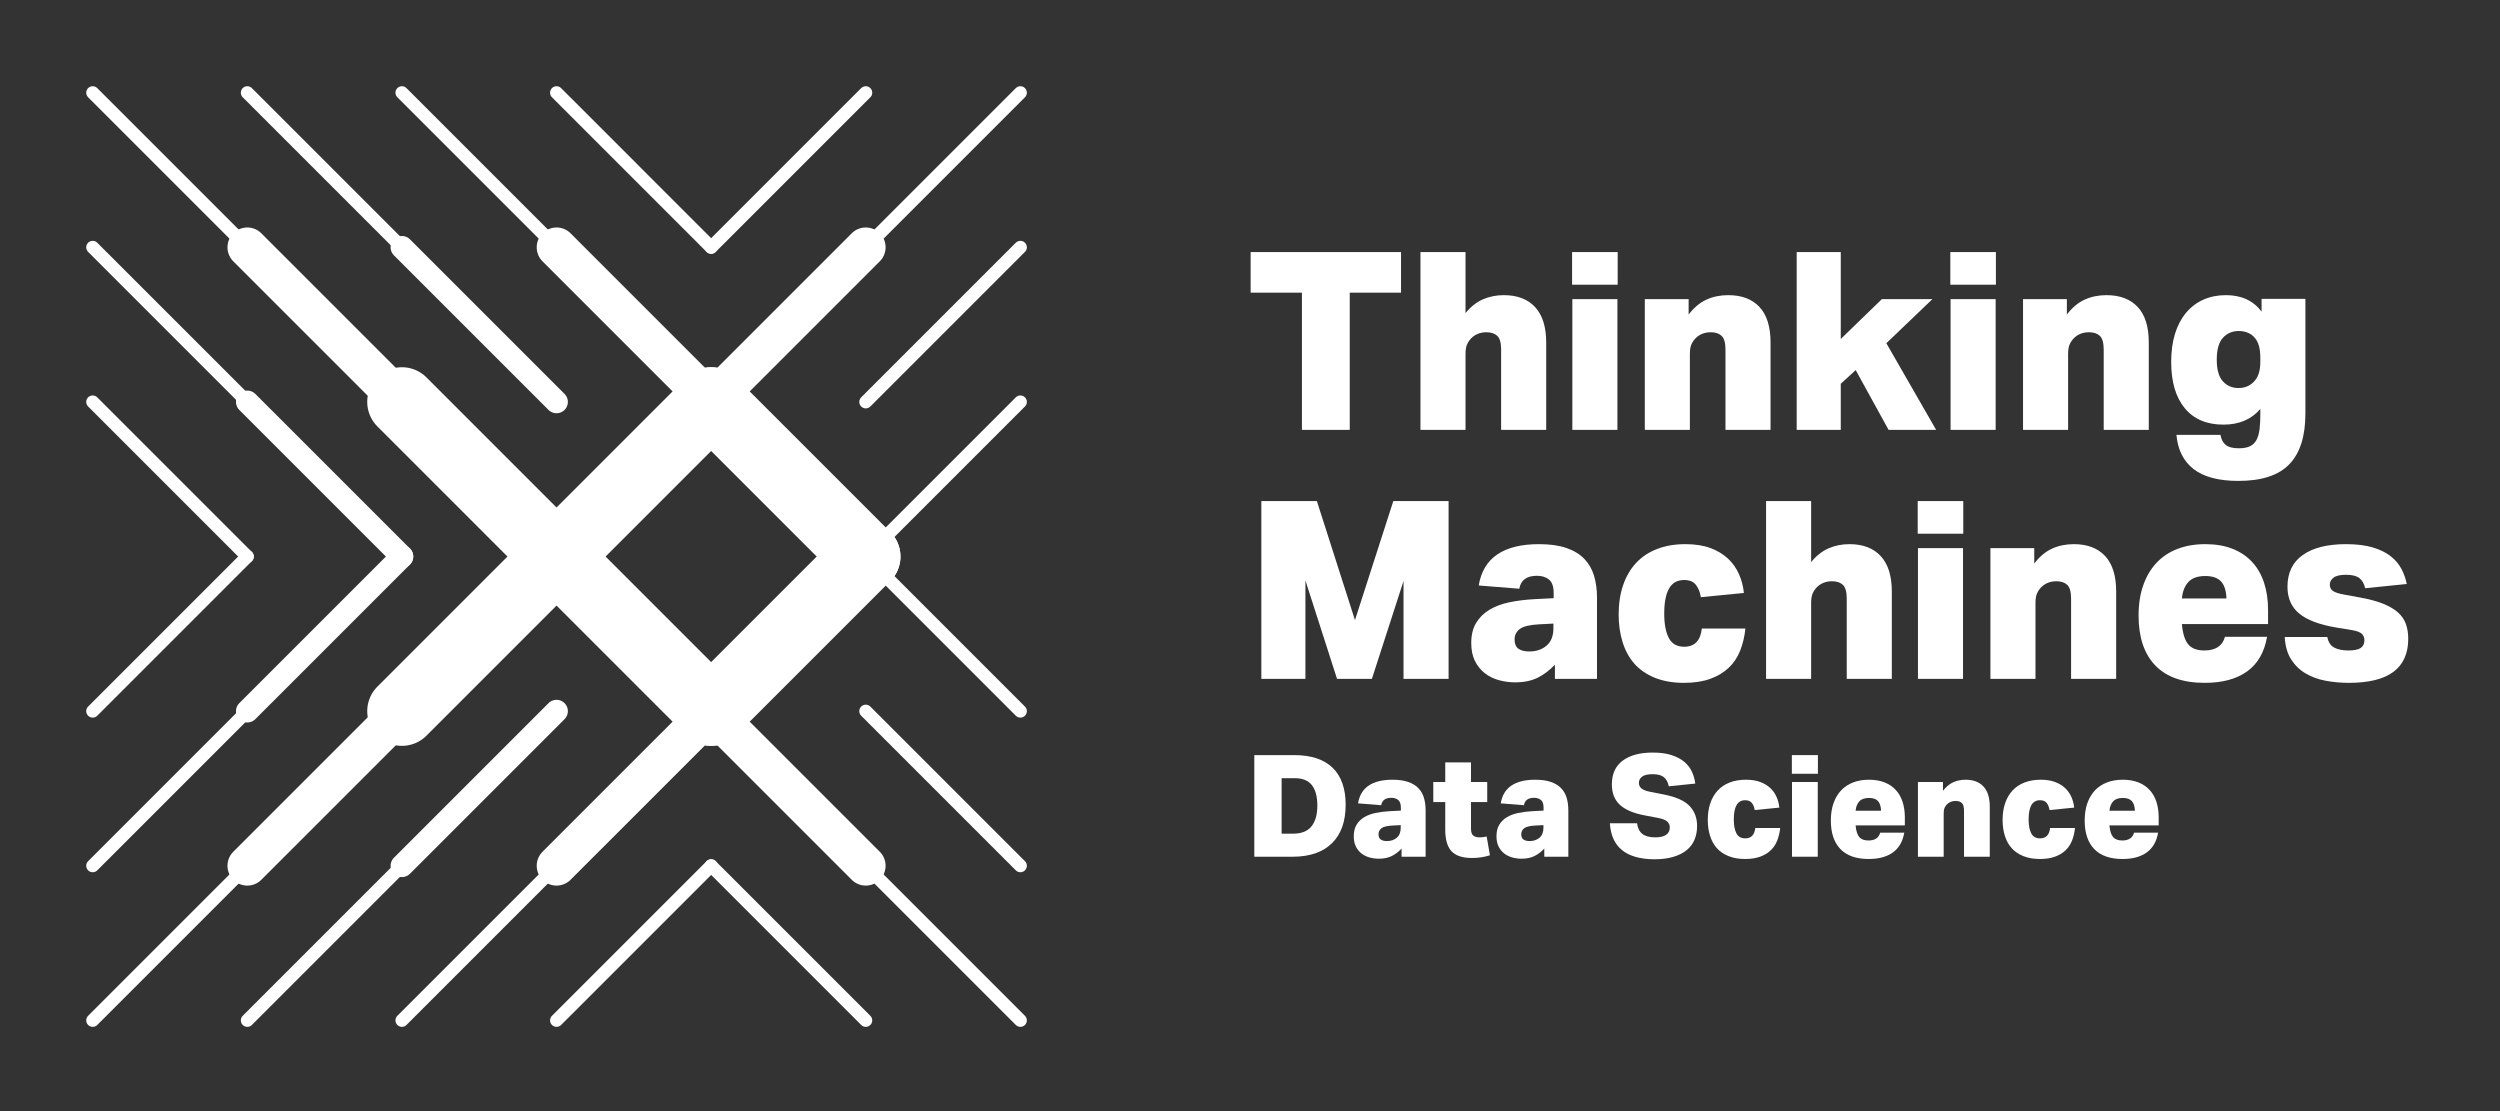 <?xml version="1.0" encoding="UTF-8" standalone="no"?>
<!DOCTYPE svg PUBLIC "-//W3C//DTD SVG 1.1//EN" "http://www.w3.org/Graphics/SVG/1.1/DTD/svg11.dtd">
<svg width="100%" height="100%" viewBox="0 0 270 120" version="1.1" xmlns="http://www.w3.org/2000/svg" xmlns:xlink="http://www.w3.org/1999/xlink" xml:space="preserve" style="fill-rule:evenodd;clip-rule:evenodd;stroke-linecap:round;">
    <rect x="0" y="0" width="270" height="120" fill="#333333" stroke="none"/>
    <g id="Horizontal" transform="matrix(1,0,0,1,-15,-15)">
        <rect x="0" y="0" width="300" height="150" style="fill:none;"/>
    </g>
    <g transform="matrix(1,0,0,1,-15,-15)">
        <g transform="matrix(2.241,0,0,2.241,-265.834,1.187)">
            <path d="M188.06,20.268L185.588,20.268L185.588,18.312L192.836,18.312L192.836,20.268L190.364,20.268L190.364,26.88L188.06,26.88L188.06,20.268Z" style="fill:white;fill-rule:nonzero;"/>
            <path d="M195.944,18.312L195.944,21.252C196.192,20.948 196.47,20.728 196.778,20.592C197.086,20.456 197.424,20.388 197.792,20.388C198.44,20.388 198.942,20.58 199.298,20.964C199.654,21.348 199.832,21.916 199.832,22.668L199.832,26.88L197.66,26.88L197.66,23.016C197.66,22.688 197.598,22.466 197.474,22.35C197.35,22.234 197.176,22.176 196.952,22.176C196.664,22.176 196.424,22.268 196.232,22.452C196.144,22.54 196.074,22.64 196.022,22.752C195.97,22.864 195.944,23.024 195.944,23.232L195.944,26.88L193.772,26.88L193.772,18.312L195.944,18.312Z" style="fill:white;fill-rule:nonzero;"/>
            <path d="M203.276,18.312L203.276,19.884L201.08,19.884L201.08,18.312L203.276,18.312ZM203.264,20.58L203.264,26.88L201.092,26.88L201.092,20.58L203.264,20.58Z" style="fill:white;fill-rule:nonzero;"/>
            <path d="M206.696,20.58L206.696,21.324C206.952,20.988 207.238,20.748 207.554,20.604C207.87,20.46 208.22,20.388 208.604,20.388C209.252,20.388 209.754,20.578 210.11,20.958C210.466,21.338 210.644,21.908 210.644,22.668L210.644,26.88L208.472,26.88L208.472,23.016C208.472,22.688 208.41,22.466 208.286,22.35C208.162,22.234 207.988,22.176 207.764,22.176C207.476,22.176 207.236,22.268 207.044,22.452C206.956,22.54 206.886,22.64 206.834,22.752C206.782,22.864 206.756,23.024 206.756,23.232L206.756,26.88L204.584,26.88L204.584,20.58L206.696,20.58Z" style="fill:white;fill-rule:nonzero;"/>
            <path d="M214.748,24L214.028,24.66L214.028,26.88L211.904,26.88L211.904,18.312L214.028,18.312L214.028,22.5L216.008,20.58L218.444,20.58L216.224,22.704L218.624,26.88L216.332,26.88L214.748,24Z" style="fill:white;fill-rule:nonzero;"/>
            <path d="M221.504,18.312L221.504,19.884L219.308,19.884L219.308,18.312L221.504,18.312ZM221.492,20.58L221.492,26.88L219.32,26.88L219.32,20.58L221.492,20.58Z" style="fill:white;fill-rule:nonzero;"/>
            <path d="M224.924,20.58L224.924,21.324C225.18,20.988 225.466,20.748 225.782,20.604C226.098,20.46 226.448,20.388 226.832,20.388C227.48,20.388 227.982,20.578 228.338,20.958C228.694,21.338 228.872,21.908 228.872,22.668L228.872,26.88L226.7,26.88L226.7,23.016C226.7,22.688 226.638,22.466 226.514,22.35C226.39,22.234 226.216,22.176 225.992,22.176C225.704,22.176 225.464,22.268 225.272,22.452C225.184,22.54 225.114,22.64 225.062,22.752C225.01,22.864 224.984,23.024 224.984,23.232L224.984,26.88L222.812,26.88L222.812,20.58L224.924,20.58Z" style="fill:white;fill-rule:nonzero;"/>
            <path d="M234.248,25.872C233.816,26.376 233.224,26.628 232.472,26.628C231.664,26.628 231.042,26.364 230.606,25.836C230.17,25.308 229.952,24.564 229.952,23.604C229.952,23.092 230.014,22.638 230.138,22.242C230.262,21.846 230.44,21.51 230.672,21.234C230.904,20.958 231.182,20.748 231.506,20.604C231.83,20.46 232.192,20.388 232.592,20.388C233.336,20.388 233.908,20.652 234.308,21.18L234.308,20.568L236.42,20.568L236.42,26.1C236.42,27.188 236.162,28 235.646,28.536C235.13,29.072 234.312,29.34 233.192,29.34C232.24,29.34 231.52,29.15 231.032,28.77C230.544,28.39 230.268,27.84 230.204,27.12L232.328,27.12C232.36,27.328 232.442,27.488 232.574,27.6C232.706,27.712 232.92,27.768 233.216,27.768C233.44,27.768 233.62,27.734 233.756,27.666C233.892,27.598 233.996,27.494 234.068,27.354C234.14,27.214 234.188,27.042 234.212,26.838C234.236,26.634 234.248,26.4 234.248,26.136L234.248,25.872ZM234.248,23.436C234.248,23.188 234.226,22.988 234.182,22.836C234.138,22.684 234.076,22.56 233.996,22.464C233.9,22.344 233.784,22.256 233.648,22.2C233.512,22.144 233.364,22.116 233.204,22.116C232.9,22.116 232.648,22.224 232.448,22.44C232.248,22.656 232.148,23.008 232.148,23.496C232.148,23.976 232.246,24.324 232.442,24.54C232.638,24.756 232.888,24.864 233.192,24.864C233.528,24.864 233.796,24.74 233.996,24.492C234.164,24.292 234.248,23.992 234.248,23.592L234.248,23.436Z" style="fill:white;fill-rule:nonzero;"/>
            <path d="M192.956,38.88L192.956,34.164L191.432,38.88L189.752,38.88L188.228,34.14L188.228,38.88L186.104,38.88L186.104,30.312L188.78,30.312L190.616,36.048L192.464,30.312L195.128,30.312L195.128,38.88L192.956,38.88Z" style="fill:white;fill-rule:nonzero;"/>
            <path d="M200.18,36.216L199.484,36.252C199.028,36.276 198.718,36.352 198.554,36.48C198.39,36.608 198.308,36.776 198.308,36.984C198.308,37.192 198.37,37.34 198.494,37.428C198.618,37.516 198.792,37.56 199.016,37.56C199.352,37.56 199.63,37.466 199.85,37.278C200.07,37.09 200.18,36.808 200.18,36.432L200.18,36.216ZM200.252,38.88L200.252,38.196C199.996,38.468 199.718,38.678 199.418,38.826C199.118,38.974 198.76,39.048 198.344,39.048C198.064,39.048 197.796,39.012 197.54,38.94C197.284,38.868 197.058,38.754 196.862,38.598C196.666,38.442 196.51,38.246 196.394,38.01C196.278,37.774 196.22,37.488 196.22,37.152C196.22,36.768 196.298,36.446 196.454,36.186C196.61,35.926 196.824,35.714 197.096,35.55C197.368,35.386 197.688,35.266 198.056,35.19C198.424,35.114 198.82,35.064 199.244,35.04L200.192,34.992L200.192,34.74C200.192,34.428 200.116,34.212 199.964,34.092C199.812,33.972 199.62,33.912 199.388,33.912C198.892,33.912 198.608,34.12 198.536,34.536L196.58,34.38C196.692,33.708 196.992,33.208 197.48,32.88C197.968,32.552 198.636,32.388 199.484,32.388C200.012,32.388 200.454,32.45 200.81,32.574C201.166,32.698 201.452,32.872 201.668,33.096C201.884,33.32 202.04,33.59 202.136,33.906C202.232,34.222 202.28,34.576 202.28,34.968L202.28,38.88L200.252,38.88Z" style="fill:white;fill-rule:nonzero;"/>
            <path d="M209.432,36.456C209.392,36.84 209.308,37.194 209.18,37.518C209.052,37.842 208.868,38.118 208.628,38.346C208.388,38.574 208.09,38.752 207.734,38.88C207.378,39.008 206.96,39.072 206.48,39.072C205.936,39.072 205.464,38.99 205.064,38.826C204.664,38.662 204.338,38.438 204.086,38.154C203.834,37.87 203.644,37.524 203.516,37.116C203.388,36.708 203.324,36.264 203.324,35.784C203.324,35.256 203.396,34.782 203.54,34.362C203.684,33.942 203.892,33.586 204.164,33.294C204.436,33.002 204.772,32.778 205.172,32.622C205.572,32.466 206.028,32.388 206.54,32.388C207.004,32.388 207.404,32.45 207.74,32.574C208.076,32.698 208.358,32.866 208.586,33.078C208.814,33.29 208.992,33.54 209.12,33.828C209.248,34.116 209.328,34.42 209.36,34.74L207.284,34.944C207.252,34.72 207.176,34.526 207.056,34.362C206.936,34.198 206.744,34.116 206.48,34.116C206.152,34.116 205.91,34.252 205.754,34.524C205.598,34.796 205.52,35.2 205.52,35.736C205.52,36.24 205.594,36.632 205.742,36.912C205.89,37.192 206.136,37.332 206.48,37.332C206.984,37.332 207.268,37.04 207.332,36.456L209.432,36.456Z" style="fill:white;fill-rule:nonzero;"/>
            <path d="M212.6,30.312L212.6,33.252C212.848,32.948 213.126,32.728 213.434,32.592C213.742,32.456 214.08,32.388 214.448,32.388C215.096,32.388 215.598,32.58 215.954,32.964C216.31,33.348 216.488,33.916 216.488,34.668L216.488,38.88L214.316,38.88L214.316,35.016C214.316,34.688 214.254,34.466 214.13,34.35C214.006,34.234 213.832,34.176 213.608,34.176C213.32,34.176 213.08,34.268 212.888,34.452C212.8,34.54 212.73,34.64 212.678,34.752C212.626,34.864 212.6,35.024 212.6,35.232L212.6,38.88L210.428,38.88L210.428,30.312L212.6,30.312Z" style="fill:white;fill-rule:nonzero;"/>
            <path d="M219.932,30.312L219.932,31.884L217.736,31.884L217.736,30.312L219.932,30.312ZM219.92,32.58L219.92,38.88L217.748,38.88L217.748,32.58L219.92,32.58Z" style="fill:white;fill-rule:nonzero;"/>
            <path d="M223.352,32.58L223.352,33.324C223.608,32.988 223.894,32.748 224.21,32.604C224.526,32.46 224.876,32.388 225.26,32.388C225.908,32.388 226.41,32.578 226.766,32.958C227.122,33.338 227.3,33.908 227.3,34.668L227.3,38.88L225.128,38.88L225.128,35.016C225.128,34.688 225.066,34.466 224.942,34.35C224.818,34.234 224.644,34.176 224.42,34.176C224.132,34.176 223.892,34.268 223.7,34.452C223.612,34.54 223.542,34.64 223.49,34.752C223.438,34.864 223.412,35.024 223.412,35.232L223.412,38.88L221.24,38.88L221.24,32.58L223.352,32.58Z" style="fill:white;fill-rule:nonzero;"/>
            <path d="M234.62,36.24L230.468,36.24C230.508,36.696 230.61,37.022 230.774,37.218C230.938,37.414 231.196,37.512 231.548,37.512C232.092,37.512 232.424,37.292 232.544,36.852L234.572,36.852C234.444,37.596 234.124,38.152 233.612,38.52C233.1,38.888 232.42,39.072 231.572,39.072C230.516,39.072 229.72,38.792 229.184,38.232C228.648,37.672 228.38,36.872 228.38,35.832C228.38,35.28 228.456,34.79 228.608,34.362C228.76,33.934 228.974,33.574 229.25,33.282C229.526,32.99 229.862,32.768 230.258,32.616C230.654,32.464 231.1,32.388 231.596,32.388C232.092,32.388 232.528,32.462 232.904,32.61C233.28,32.758 233.596,32.97 233.852,33.246C234.108,33.522 234.3,33.856 234.428,34.248C234.556,34.64 234.62,35.076 234.62,35.556L234.62,36.24ZM231.596,33.924C231.228,33.924 230.956,34.02 230.78,34.212C230.604,34.404 230.5,34.668 230.468,35.004L232.616,35.004C232.6,34.62 232.51,34.344 232.346,34.176C232.182,34.008 231.932,33.924 231.596,33.924Z" style="fill:white;fill-rule:nonzero;"/>
            <path d="M237.476,36.864C237.524,37.112 237.636,37.282 237.812,37.374C237.988,37.466 238.212,37.512 238.484,37.512C238.764,37.512 238.964,37.472 239.084,37.392C239.204,37.312 239.264,37.188 239.264,37.02C239.264,36.892 239.222,36.788 239.138,36.708C239.054,36.628 238.892,36.568 238.652,36.528L237.92,36.408C237.104,36.272 236.506,36.048 236.126,35.736C235.746,35.424 235.556,34.992 235.556,34.44C235.556,33.768 235.802,33.258 236.294,32.91C236.786,32.562 237.48,32.388 238.376,32.388C238.88,32.388 239.308,32.44 239.66,32.544C240.012,32.648 240.302,32.79 240.53,32.97C240.758,33.15 240.932,33.356 241.052,33.588C241.172,33.82 241.256,34.06 241.304,34.308L239.3,34.512C239.252,34.296 239.16,34.134 239.024,34.026C238.888,33.918 238.672,33.864 238.376,33.864C238.096,33.864 237.896,33.91 237.776,34.002C237.656,34.094 237.596,34.208 237.596,34.344C237.596,34.472 237.646,34.572 237.746,34.644C237.846,34.716 238.036,34.776 238.316,34.824L239.036,34.956C239.484,35.036 239.858,35.136 240.158,35.256C240.458,35.376 240.698,35.516 240.878,35.676C241.058,35.836 241.186,36.022 241.262,36.234C241.338,36.446 241.376,36.684 241.376,36.948C241.376,37.652 241.14,38.182 240.668,38.538C240.196,38.894 239.476,39.072 238.508,39.072C238.124,39.072 237.752,39.038 237.392,38.97C237.032,38.902 236.71,38.784 236.426,38.616C236.142,38.448 235.91,38.222 235.73,37.938C235.55,37.654 235.448,37.296 235.424,36.864L237.476,36.864Z" style="fill:white;fill-rule:nonzero;"/>
            <path d="M187.081,46.34L187.637,46.34C188.039,46.34 188.334,46.223 188.521,45.987C188.709,45.752 188.803,45.419 188.803,44.989C188.803,44.56 188.716,44.232 188.542,44.005C188.368,43.779 188.089,43.666 187.705,43.666L187.081,43.666L187.081,46.34ZM185.765,47.451L185.765,42.555L187.692,42.555C188.505,42.555 189.121,42.759 189.54,43.165C189.958,43.572 190.167,44.167 190.167,44.948C190.167,45.753 189.947,46.371 189.505,46.803C189.064,47.235 188.435,47.451 187.616,47.451L185.765,47.451Z" style="fill:white;fill-rule:nonzero;"/>
            <path d="M192.821,45.929L192.423,45.949C192.163,45.963 191.985,46.007 191.892,46.08C191.798,46.153 191.751,46.249 191.751,46.368C191.751,46.487 191.787,46.571 191.857,46.621C191.928,46.672 192.028,46.697 192.156,46.697C192.348,46.697 192.507,46.643 192.632,46.536C192.758,46.428 192.821,46.267 192.821,46.052L192.821,45.929ZM192.862,47.451L192.862,47.06C192.716,47.216 192.557,47.336 192.385,47.42C192.214,47.505 192.009,47.547 191.772,47.547C191.612,47.547 191.459,47.527 191.312,47.485C191.166,47.444 191.037,47.379 190.925,47.29C190.813,47.201 190.724,47.089 190.657,46.954C190.591,46.819 190.558,46.656 190.558,46.464C190.558,46.244 190.603,46.06 190.692,45.912C190.781,45.763 190.903,45.642 191.059,45.548C191.214,45.455 191.397,45.386 191.607,45.343C191.817,45.299 192.044,45.271 192.286,45.257L192.828,45.229L192.828,45.085C192.828,44.907 192.784,44.784 192.697,44.715C192.611,44.647 192.501,44.612 192.368,44.612C192.085,44.612 191.923,44.731 191.881,44.969L190.764,44.88C190.828,44.496 190.999,44.21 191.278,44.023C191.557,43.835 191.939,43.741 192.423,43.741C192.725,43.741 192.977,43.777 193.181,43.848C193.384,43.919 193.548,44.018 193.671,44.146C193.795,44.274 193.884,44.428 193.939,44.609C193.993,44.789 194.021,44.992 194.021,45.216L194.021,47.451L192.862,47.451Z" style="fill:white;fill-rule:nonzero;"/>
            <path d="M194.967,44.818L194.391,44.818L194.391,43.851L194.967,43.851L194.967,42.905L196.208,42.905L196.208,43.851L196.99,43.851L196.99,44.818L196.208,44.818L196.208,46.1C196.208,46.265 196.245,46.376 196.318,46.433C196.391,46.49 196.492,46.519 196.62,46.519C196.725,46.519 196.839,46.505 196.963,46.477L197.12,47.383C196.841,47.469 196.558,47.513 196.27,47.513C195.799,47.513 195.464,47.403 195.265,47.184C195.067,46.964 194.967,46.621 194.967,46.155L194.967,44.818Z" style="fill:white;fill-rule:nonzero;"/>
            <path d="M199.699,45.929L199.301,45.949C199.04,45.963 198.863,46.007 198.769,46.08C198.676,46.153 198.629,46.249 198.629,46.368C198.629,46.487 198.664,46.571 198.735,46.621C198.806,46.672 198.905,46.697 199.033,46.697C199.225,46.697 199.384,46.643 199.51,46.536C199.636,46.428 199.699,46.267 199.699,46.052L199.699,45.929ZM199.74,47.451L199.74,47.06C199.593,47.216 199.435,47.336 199.263,47.42C199.092,47.505 198.887,47.547 198.649,47.547C198.489,47.547 198.336,47.527 198.19,47.485C198.044,47.444 197.915,47.379 197.803,47.29C197.691,47.201 197.601,47.089 197.535,46.954C197.469,46.819 197.436,46.656 197.436,46.464C197.436,46.244 197.48,46.06 197.569,45.912C197.659,45.763 197.781,45.642 197.936,45.548C198.092,45.455 198.275,45.386 198.485,45.343C198.695,45.299 198.921,45.271 199.164,45.257L199.705,45.229L199.705,45.085C199.705,44.907 199.662,44.784 199.575,44.715C199.488,44.647 199.379,44.612 199.246,44.612C198.963,44.612 198.8,44.731 198.759,44.969L197.641,44.88C197.705,44.496 197.877,44.21 198.156,44.023C198.435,43.835 198.816,43.741 199.301,43.741C199.603,43.741 199.855,43.777 200.059,43.848C200.262,43.919 200.425,44.018 200.549,44.146C200.672,44.274 200.761,44.428 200.816,44.609C200.871,44.789 200.899,44.992 200.899,45.216L200.899,47.451L199.74,47.451Z" style="fill:white;fill-rule:nonzero;"/>
            <path d="M204.211,45.84C204.238,46.068 204.323,46.239 204.464,46.351C204.606,46.463 204.814,46.519 205.088,46.519C205.321,46.519 205.496,46.477 205.613,46.395C205.729,46.313 205.788,46.196 205.788,46.045C205.788,45.931 205.749,45.836 205.671,45.761C205.593,45.685 205.452,45.627 205.246,45.586L204.595,45.463C204.051,45.362 203.648,45.193 203.388,44.955C203.127,44.717 202.997,44.388 202.997,43.968C202.997,43.46 203.172,43.077 203.521,42.819C203.871,42.561 204.352,42.432 204.965,42.432C205.321,42.432 205.625,42.473 205.877,42.555C206.128,42.637 206.334,42.747 206.494,42.884C206.654,43.021 206.775,43.18 206.857,43.361C206.94,43.541 206.992,43.73 207.015,43.927L205.74,44.057C205.699,43.86 205.62,43.714 205.503,43.618C205.387,43.522 205.205,43.474 204.958,43.474C204.734,43.474 204.568,43.512 204.461,43.587C204.353,43.663 204.3,43.764 204.3,43.892C204.3,44.007 204.343,44.098 204.43,44.167C204.517,44.235 204.656,44.288 204.848,44.324L205.513,44.455C206.089,44.569 206.499,44.753 206.741,45.007C206.983,45.26 207.104,45.581 207.104,45.97C207.104,46.212 207.063,46.432 206.981,46.628C206.899,46.825 206.773,46.993 206.604,47.132C206.435,47.272 206.22,47.38 205.959,47.458C205.699,47.536 205.392,47.575 205.04,47.575C203.683,47.565 202.969,46.987 202.901,45.84L204.211,45.84Z" style="fill:white;fill-rule:nonzero;"/>
            <path d="M211.109,46.066C211.086,46.285 211.038,46.488 210.965,46.673C210.892,46.858 210.787,47.016 210.649,47.146C210.512,47.276 210.342,47.378 210.139,47.451C209.935,47.524 209.696,47.561 209.422,47.561C209.111,47.561 208.841,47.514 208.613,47.42C208.384,47.327 208.198,47.199 208.054,47.036C207.91,46.874 207.801,46.676 207.728,46.443C207.655,46.21 207.619,45.956 207.619,45.682C207.619,45.38 207.66,45.109 207.742,44.869C207.824,44.629 207.943,44.426 208.099,44.259C208.254,44.092 208.446,43.964 208.675,43.875C208.903,43.786 209.164,43.741 209.456,43.741C209.721,43.741 209.95,43.777 210.142,43.848C210.334,43.919 210.495,44.015 210.625,44.136C210.756,44.257 210.857,44.4 210.931,44.564C211.004,44.729 211.049,44.903 211.068,45.085L209.881,45.202C209.863,45.074 209.82,44.963 209.751,44.869C209.683,44.776 209.573,44.729 209.422,44.729C209.235,44.729 209.096,44.807 209.007,44.962C208.918,45.117 208.873,45.348 208.873,45.655C208.873,45.943 208.916,46.167 209,46.327C209.085,46.487 209.225,46.567 209.422,46.567C209.71,46.567 209.872,46.4 209.909,46.066L211.109,46.066Z" style="fill:white;fill-rule:nonzero;"/>
            <path d="M212.926,42.555L212.926,43.453L211.671,43.453L211.671,42.555L212.926,42.555ZM212.919,43.851L212.919,47.451L211.678,47.451L211.678,43.851L212.919,43.851Z" style="fill:white;fill-rule:nonzero;"/>
            <path d="M217.116,45.943L214.743,45.943C214.766,46.203 214.824,46.389 214.918,46.501C215.012,46.613 215.159,46.669 215.36,46.669C215.671,46.669 215.861,46.544 215.929,46.292L217.088,46.292C217.015,46.717 216.832,47.035 216.54,47.245C216.247,47.456 215.859,47.561 215.374,47.561C214.771,47.561 214.316,47.401 214.009,47.081C213.703,46.761 213.55,46.304 213.55,45.709C213.55,45.394 213.593,45.114 213.68,44.869C213.767,44.625 213.889,44.419 214.047,44.252C214.205,44.085 214.397,43.959 214.623,43.872C214.849,43.785 215.104,43.741 215.388,43.741C215.671,43.741 215.92,43.784 216.135,43.868C216.35,43.953 216.531,44.074 216.677,44.232C216.823,44.389 216.933,44.58 217.006,44.804C217.079,45.028 217.116,45.277 217.116,45.552L217.116,45.943ZM215.388,44.619C215.177,44.619 215.022,44.674 214.921,44.784C214.821,44.893 214.761,45.044 214.743,45.236L215.971,45.236C215.961,45.017 215.91,44.859 215.816,44.763C215.723,44.667 215.58,44.619 215.388,44.619Z" style="fill:white;fill-rule:nonzero;"/>
            <path d="M218.953,43.851L218.953,44.276C219.1,44.084 219.263,43.947 219.444,43.865C219.624,43.783 219.824,43.741 220.044,43.741C220.414,43.741 220.701,43.85 220.904,44.067C221.108,44.284 221.209,44.61 221.209,45.044L221.209,47.451L219.968,47.451L219.968,45.243C219.968,45.056 219.933,44.929 219.862,44.863C219.791,44.796 219.692,44.763 219.564,44.763C219.399,44.763 219.262,44.816 219.152,44.921C219.102,44.971 219.062,45.028 219.032,45.092C219.003,45.156 218.988,45.248 218.988,45.367L218.988,47.451L217.747,47.451L217.747,43.851L218.953,43.851Z" style="fill:white;fill-rule:nonzero;"/>
            <path d="M225.317,46.066C225.294,46.285 225.246,46.488 225.173,46.673C225.1,46.858 224.995,47.016 224.857,47.146C224.72,47.276 224.55,47.378 224.347,47.451C224.143,47.524 223.904,47.561 223.63,47.561C223.319,47.561 223.049,47.514 222.821,47.42C222.592,47.327 222.406,47.199 222.262,47.036C222.118,46.874 222.009,46.676 221.936,46.443C221.863,46.21 221.827,45.956 221.827,45.682C221.827,45.38 221.868,45.109 221.95,44.869C222.032,44.629 222.151,44.426 222.307,44.259C222.462,44.092 222.654,43.964 222.883,43.875C223.111,43.786 223.372,43.741 223.664,43.741C223.929,43.741 224.158,43.777 224.35,43.848C224.542,43.919 224.703,44.015 224.833,44.136C224.964,44.257 225.065,44.4 225.139,44.564C225.212,44.729 225.257,44.903 225.276,45.085L224.089,45.202C224.071,45.074 224.028,44.963 223.959,44.869C223.891,44.776 223.781,44.729 223.63,44.729C223.443,44.729 223.304,44.807 223.215,44.962C223.126,45.117 223.081,45.348 223.081,45.655C223.081,45.943 223.124,46.167 223.208,46.327C223.293,46.487 223.433,46.567 223.63,46.567C223.918,46.567 224.08,46.4 224.117,46.066L225.317,46.066Z" style="fill:white;fill-rule:nonzero;"/>
            <path d="M229.349,45.943L226.976,45.943C226.999,46.203 227.057,46.389 227.151,46.501C227.245,46.613 227.392,46.669 227.593,46.669C227.904,46.669 228.094,46.544 228.163,46.292L229.321,46.292C229.248,46.717 229.065,47.035 228.773,47.245C228.48,47.456 228.092,47.561 227.607,47.561C227.004,47.561 226.549,47.401 226.243,47.081C225.936,46.761 225.783,46.304 225.783,45.709C225.783,45.394 225.827,45.114 225.913,44.869C226,44.625 226.123,44.419 226.28,44.252C226.438,44.085 226.63,43.959 226.856,43.872C227.083,43.785 227.337,43.741 227.621,43.741C227.904,43.741 228.153,43.784 228.368,43.868C228.583,43.953 228.764,44.074 228.91,44.232C229.056,44.389 229.166,44.58 229.239,44.804C229.312,45.028 229.349,45.277 229.349,45.552L229.349,45.943ZM227.621,44.619C227.411,44.619 227.255,44.674 227.155,44.784C227.054,44.893 226.995,45.044 226.976,45.236L228.204,45.236C228.195,45.017 228.143,44.859 228.049,44.763C227.956,44.667 227.813,44.619 227.621,44.619Z" style="fill:white;fill-rule:nonzero;"/>
        </g>
        <g id="logo" transform="matrix(0.233,0,0,0.233,19.186,19.186)">
            <g id="two_1" transform="matrix(1,0,0,1,60.833,60.833)">
                <path d="M-35.834,-35.834L35.833,35.833" style="fill:white;fill-rule:nonzero;stroke:white;stroke-width:6px;"/>
            </g>
            <g id="two_2" transform="matrix(1,0,0,1,132.5,60.833)">
                <path d="M-35.834,-35.834L35.833,35.833" style="fill:white;fill-rule:nonzero;stroke:white;stroke-width:6px;"/>
            </g>
            <g id="two_3" transform="matrix(1,0,0,1,204.167,60.833)">
                <path d="M-35.834,-35.834L35.833,35.833" style="fill:white;fill-rule:nonzero;stroke:white;stroke-width:6px;"/>
            </g>
            <g id="two_4" transform="matrix(1,0,0,1,275.833,60.833)">
                <path d="M-35.834,-35.834L35.833,35.833" style="fill:white;fill-rule:nonzero;stroke:white;stroke-width:6px;"/>
            </g>
            <g id="two_5" transform="matrix(0,1,-1,0,347.5,60.833)">
                <path d="M-35.834,-35.834L35.833,35.833" style="fill:white;fill-rule:nonzero;stroke:white;stroke-width:6px;"/>
            </g>
            <g id="two_6" transform="matrix(0,1,-1,0,419.167,60.833)">
                <path d="M-35.834,-35.834L35.833,35.833" style="fill:white;fill-rule:nonzero;stroke:white;stroke-width:6px;"/>
            </g>
            <g id="two_7" transform="matrix(1,0,0,1,60.833,132.5)">
                <path d="M-35.834,-35.834L35.833,35.833" style="fill:white;fill-rule:nonzero;stroke:white;stroke-width:6px;"/>
            </g>
            <g id="two_8" transform="matrix(1,0,0,1,132.5,132.5)">
                <path d="M-35.834,-35.834L35.833,35.833" style="fill:white;fill-rule:nonzero;"/>
                <path d="M-35.202,-45L-34.698,-44.951L-34.197,-44.874L-33.702,-44.771L-33.212,-44.64L-32.731,-44.482L-32.26,-44.298L-31.799,-44.088L-31.35,-43.853L-30.915,-43.594L-30.495,-43.311L-30.092,-43.006L-29.705,-42.679L-29.337,-42.331L42.33,29.336L42.678,29.704L43.005,30.091L43.31,30.494L43.593,30.914L43.852,31.349L44.087,31.798L44.297,32.259L44.481,32.73L44.639,33.211L44.77,33.701L44.873,34.196L44.95,34.697L44.999,35.201L45.02,35.706L45.013,36.213L44.978,36.718L44.915,37.22L44.825,37.718L44.707,38.211L44.563,38.696L44.392,39.173L44.195,39.639L43.973,40.094L43.726,40.536L43.454,40.964L43.16,41.376L42.844,41.771L42.506,42.148L42.148,42.506L41.771,42.844L41.376,43.16L40.964,43.455L40.536,43.726L40.094,43.973L39.639,44.195L39.173,44.392L38.696,44.563L38.211,44.707L37.718,44.825L37.22,44.915L36.718,44.978L36.213,45.013L35.706,45.02L35.201,44.999L34.697,44.95L34.196,44.874L33.701,44.77L33.211,44.639L32.73,44.481L32.259,44.297L31.798,44.087L31.349,43.852L30.914,43.593L30.494,43.31L30.091,43.005L29.704,42.678L29.336,42.33L-42.331,-29.337L-42.679,-29.705L-43.006,-30.092L-43.311,-30.495L-43.594,-30.915L-43.853,-31.35L-44.088,-31.799L-44.298,-32.26L-44.482,-32.731L-44.64,-33.212L-44.771,-33.702L-44.874,-34.197L-44.951,-34.698L-45,-35.202L-45.021,-35.707L-45.014,-36.214L-44.979,-36.719L-44.916,-37.221L-44.826,-37.719L-44.708,-38.212L-44.564,-38.697L-44.393,-39.174L-44.196,-39.64L-43.974,-40.095L-43.727,-40.537L-43.455,-40.965L-43.161,-41.377L-42.845,-41.772L-42.507,-42.149L-42.149,-42.507L-41.772,-42.845L-41.377,-43.161L-40.965,-43.455L-40.537,-43.727L-40.095,-43.974L-39.64,-44.196L-39.174,-44.393L-38.697,-44.564L-38.212,-44.708L-37.719,-44.826L-37.221,-44.916L-36.719,-44.979L-36.214,-45.014L-35.707,-45.021L-35.202,-45Z" style="fill:white;"/>
            </g>
            <g id="two_9" transform="matrix(1,0,0,1,204.167,132.5)">
                <path d="M-35.834,-35.834L35.833,35.833" style="fill:white;fill-rule:nonzero;stroke:white;stroke-width:10.5px;"/>
            </g>
            <g id="two_10" transform="matrix(1,0,0,1,275.833,132.5)">
                <path d="M-35.834,-35.834L35.833,35.833" style="fill:white;fill-rule:nonzero;"/>
                <path d="M-35.202,-45L-34.698,-44.951L-34.197,-44.874L-33.702,-44.771L-33.212,-44.64L-32.731,-44.482L-32.26,-44.298L-31.799,-44.088L-31.35,-43.853L-30.915,-43.594L-30.495,-43.311L-30.092,-43.006L-29.705,-42.679L-29.337,-42.331L42.33,29.336L42.678,29.704L43.005,30.091L43.31,30.494L43.593,30.914L43.852,31.349L44.087,31.798L44.297,32.259L44.481,32.73L44.639,33.211L44.77,33.701L44.873,34.196L44.95,34.697L44.999,35.201L45.02,35.706L45.013,36.213L44.978,36.718L44.915,37.22L44.825,37.718L44.707,38.211L44.563,38.696L44.392,39.173L44.195,39.639L43.973,40.094L43.726,40.536L43.454,40.964L43.16,41.376L42.844,41.771L42.506,42.148L42.148,42.506L41.771,42.844L41.376,43.16L40.964,43.455L40.536,43.726L40.094,43.973L39.639,44.195L39.173,44.392L38.696,44.563L38.211,44.707L37.718,44.825L37.22,44.915L36.718,44.978L36.213,45.013L35.706,45.02L35.201,44.999L34.697,44.95L34.196,44.874L33.701,44.77L33.211,44.639L32.73,44.481L32.259,44.297L31.798,44.087L31.349,43.852L30.914,43.593L30.494,43.31L30.091,43.005L29.704,42.678L29.336,42.33L-42.331,-29.337L-42.679,-29.705L-43.006,-30.092L-43.311,-30.495L-43.594,-30.915L-43.853,-31.35L-44.088,-31.799L-44.298,-32.26L-44.482,-32.731L-44.64,-33.212L-44.771,-33.702L-44.875,-34.197L-44.951,-34.698L-45,-35.202L-45.021,-35.707L-45.014,-36.214L-44.979,-36.719L-44.916,-37.221L-44.826,-37.719L-44.708,-38.212L-44.564,-38.697L-44.393,-39.174L-44.196,-39.64L-43.974,-40.095L-43.727,-40.537L-43.456,-40.965L-43.161,-41.377L-42.845,-41.772L-42.507,-42.149L-42.149,-42.507L-41.772,-42.845L-41.377,-43.161L-40.965,-43.455L-40.537,-43.727L-40.095,-43.974L-39.64,-44.196L-39.174,-44.393L-38.697,-44.564L-38.212,-44.708L-37.719,-44.826L-37.221,-44.916L-36.719,-44.979L-36.214,-45.014L-35.707,-45.021L-35.202,-45Z" style="fill:white;"/>
            </g>
            <g id="two_11" transform="matrix(0,1,-1,0,347.5,132.5)">
                <path d="M-35.834,-35.834L35.833,35.833" style="fill:white;fill-rule:nonzero;"/>
                <path d="M-45.014,-36.214L-44.979,-36.719L-44.916,-37.221L-44.826,-37.719L-44.708,-38.212L-44.564,-38.697L-44.393,-39.174L-44.196,-39.64L-43.974,-40.095L-43.727,-40.537L-43.455,-40.965L-43.161,-41.377L-42.845,-41.772L-42.507,-42.149L-42.149,-42.507L-41.772,-42.845L-41.377,-43.161L-40.965,-43.455L-40.537,-43.727L-40.095,-43.974L-39.64,-44.196L-39.174,-44.393L-38.697,-44.564L-38.212,-44.708L-37.719,-44.826L-37.221,-44.916L-36.719,-44.979L-36.214,-45.014L-35.707,-45.021L-35.202,-45L-34.698,-44.951L-34.197,-44.874L-33.702,-44.771L-33.212,-44.64L-32.731,-44.482L-32.26,-44.298L-31.799,-44.088L-31.35,-43.853L-30.915,-43.594L-30.495,-43.311L-30.092,-43.006L-29.705,-42.679L-29.337,-42.331L42.33,29.336L42.678,29.704L43.005,30.091L43.31,30.494L43.593,30.914L43.852,31.349L44.087,31.798L44.297,32.259L44.481,32.73L44.639,33.211L44.77,33.701L44.874,34.196L44.95,34.697L44.999,35.201L45.02,35.706L45.013,36.213L44.978,36.718L44.915,37.22L44.825,37.718L44.707,38.211L44.563,38.696L44.392,39.173L44.195,39.639L43.973,40.094L43.726,40.536L43.455,40.964L43.16,41.376L42.844,41.771L42.506,42.148L42.148,42.506L41.771,42.844L41.376,43.16L40.964,43.454L40.536,43.726L40.094,43.973L39.639,44.195L39.173,44.392L38.696,44.563L38.211,44.707L37.718,44.825L37.22,44.915L36.718,44.978L36.213,45.013L35.706,45.02L35.201,44.999L34.697,44.95L34.196,44.873L33.701,44.77L33.211,44.639L32.73,44.481L32.259,44.297L31.798,44.087L31.349,43.852L30.914,43.593L30.494,43.31L30.091,43.005L29.704,42.678L29.336,42.33L-42.331,-29.337L-42.679,-29.705L-43.006,-30.092L-43.311,-30.495L-43.594,-30.915L-43.853,-31.35L-44.088,-31.799L-44.298,-32.26L-44.482,-32.731L-44.64,-33.212L-44.771,-33.702L-44.874,-34.197L-44.951,-34.698L-45,-35.202L-45.021,-35.707L-45.014,-36.214Z" style="fill:white;"/>
            </g>
            <g id="two_12" transform="matrix(0,1,-1,0,419.167,132.5)">
                <path d="M-35.834,-35.834L35.833,35.833" style="fill:white;fill-rule:nonzero;stroke:white;stroke-width:6px;"/>
            </g>
            <g id="two_13" transform="matrix(1,0,0,1,60.833,204.167)">
                <path d="M-35.834,-35.834L35.833,35.833" style="fill:white;fill-rule:nonzero;stroke:white;stroke-width:6px;"/>
            </g>
            <g id="two_14" transform="matrix(1,0,0,1,132.5,204.167)">
                <path d="M-35.834,-35.834L35.833,35.833" style="fill:white;fill-rule:nonzero;stroke:white;stroke-width:10.5px;"/>
            </g>
            <g id="two_15" transform="matrix(1,0,0,1,204.167,204.167)">
                <path d="M-35.834,-35.834L35.833,35.833" style="fill:white;fill-rule:nonzero;"/>
                <path d="M-35.329,-51.904L-34.656,-51.869L-33.986,-51.806L-33.319,-51.714L-32.656,-51.595L-31.999,-51.448L-31.348,-51.274L-30.706,-51.072L-30.072,-50.844L-29.449,-50.59L-28.836,-50.309L-28.236,-50.004L-27.65,-49.673L-27.077,-49.318L-26.52,-48.94L-25.98,-48.538L-25.456,-48.114L-24.951,-47.669L-24.465,-47.203L47.202,24.464L47.668,24.95L48.113,25.455L48.537,25.979L48.939,26.519L49.317,27.076L49.672,27.649L50.003,28.235L50.308,28.835L50.589,29.448L50.843,30.071L51.071,30.705L51.273,31.347L51.447,31.998L51.594,32.655L51.713,33.318L51.805,33.985L51.868,34.655L51.903,35.328L51.91,36.001L51.889,36.674L51.84,37.346L51.762,38.015L51.657,38.68L51.524,39.34L51.363,39.994L51.175,40.641L50.961,41.279L50.719,41.908L50.452,42.526L50.159,43.132L49.84,43.726L49.498,44.305L49.131,44.87L48.741,45.419L48.328,45.951L47.893,46.466L47.438,46.961L46.961,47.438L46.466,47.893L45.951,48.328L45.419,48.741L44.87,49.131L44.305,49.498L43.726,49.84L43.132,50.159L42.526,50.452L41.908,50.719L41.279,50.961L40.641,51.175L39.994,51.363L39.34,51.524L38.68,51.657L38.015,51.762L37.346,51.84L36.674,51.889L36.001,51.91L35.328,51.903L34.655,51.868L33.985,51.805L33.318,51.713L32.655,51.594L31.998,51.447L31.347,51.273L30.705,51.071L30.071,50.843L29.448,50.589L28.835,50.308L28.235,50.003L27.649,49.672L27.076,49.317L26.519,48.939L25.979,48.537L25.455,48.113L24.95,47.668L24.464,47.202L-47.203,-24.465L-47.669,-24.951L-48.114,-25.456L-48.538,-25.98L-48.94,-26.52L-49.318,-27.077L-49.673,-27.65L-50.004,-28.236L-50.309,-28.836L-50.59,-29.449L-50.844,-30.072L-51.072,-30.706L-51.274,-31.348L-51.448,-31.999L-51.595,-32.656L-51.714,-33.319L-51.806,-33.986L-51.869,-34.656L-51.904,-35.329L-51.911,-36.002L-51.89,-36.675L-51.841,-37.347L-51.763,-38.016L-51.658,-38.681L-51.525,-39.341L-51.364,-39.995L-51.176,-40.642L-50.962,-41.28L-50.72,-41.909L-50.453,-42.527L-50.16,-43.133L-49.841,-43.727L-49.499,-44.306L-49.132,-44.871L-48.742,-45.42L-48.329,-45.952L-47.894,-46.467L-47.439,-46.962L-46.962,-47.439L-46.467,-47.894L-45.952,-48.329L-45.42,-48.742L-44.871,-49.132L-44.306,-49.499L-43.727,-49.841L-43.133,-50.16L-42.527,-50.453L-41.909,-50.72L-41.28,-50.962L-40.642,-51.176L-39.995,-51.364L-39.341,-51.525L-38.681,-51.658L-38.016,-51.763L-37.347,-51.841L-36.675,-51.89L-36.002,-51.911L-35.329,-51.904Z" style="fill:white;"/>
            </g>
            <g id="two_16" transform="matrix(0,1,-1,0,275.833,204.167)">
                <path d="M-35.834,-35.834L35.833,35.833" style="fill:white;fill-rule:nonzero;"/>
                <path d="M-51.89,-36.675L-51.841,-37.347L-51.763,-38.016L-51.658,-38.681L-51.525,-39.341L-51.364,-39.995L-51.176,-40.642L-50.962,-41.28L-50.72,-41.909L-50.453,-42.527L-50.16,-43.133L-49.841,-43.727L-49.499,-44.306L-49.132,-44.871L-48.742,-45.42L-48.329,-45.952L-47.894,-46.467L-47.439,-46.962L-46.962,-47.439L-46.467,-47.894L-45.952,-48.329L-45.42,-48.742L-44.871,-49.132L-44.306,-49.499L-43.727,-49.841L-43.133,-50.16L-42.527,-50.453L-41.909,-50.72L-41.28,-50.962L-40.642,-51.176L-39.995,-51.364L-39.341,-51.525L-38.681,-51.658L-38.016,-51.763L-37.347,-51.841L-36.675,-51.89L-36.002,-51.911L-35.329,-51.904L-34.656,-51.869L-33.986,-51.806L-33.319,-51.714L-32.656,-51.595L-31.999,-51.448L-31.348,-51.274L-30.706,-51.072L-30.072,-50.844L-29.449,-50.59L-28.836,-50.309L-28.236,-50.004L-27.65,-49.673L-27.077,-49.318L-26.52,-48.94L-25.98,-48.538L-25.456,-48.114L-24.951,-47.669L-24.465,-47.203L47.202,24.464L47.668,24.95L48.113,25.455L48.537,25.979L48.939,26.519L49.317,27.076L49.672,27.649L50.003,28.235L50.308,28.835L50.589,29.448L50.843,30.071L51.071,30.705L51.273,31.347L51.447,31.998L51.594,32.655L51.713,33.318L51.805,33.985L51.868,34.655L51.903,35.328L51.91,36.001L51.889,36.674L51.84,37.346L51.762,38.015L51.657,38.68L51.524,39.34L51.363,39.994L51.175,40.641L50.961,41.279L50.719,41.908L50.452,42.526L50.159,43.132L49.84,43.726L49.498,44.305L49.131,44.87L48.741,45.419L48.328,45.951L47.893,46.466L47.438,46.961L46.961,47.438L46.466,47.893L45.951,48.328L45.419,48.741L44.87,49.131L44.305,49.498L43.726,49.84L43.132,50.159L42.526,50.452L41.908,50.719L41.279,50.961L40.641,51.175L39.994,51.363L39.34,51.524L38.68,51.657L38.015,51.762L37.346,51.84L36.674,51.889L36.001,51.91L35.328,51.903L34.655,51.868L33.985,51.805L33.318,51.713L32.655,51.594L31.998,51.447L31.347,51.273L30.705,51.071L30.071,50.843L29.448,50.589L28.835,50.308L28.235,50.003L27.649,49.672L27.076,49.317L26.519,48.939L25.979,48.537L25.455,48.113L24.95,47.668L24.464,47.202L-47.203,-24.465L-47.669,-24.951L-48.114,-25.456L-48.538,-25.98L-48.94,-26.52L-49.318,-27.077L-49.673,-27.65L-50.004,-28.236L-50.309,-28.836L-50.59,-29.449L-50.844,-30.072L-51.072,-30.706L-51.274,-31.348L-51.448,-31.999L-51.595,-32.656L-51.714,-33.319L-51.806,-33.986L-51.869,-34.656L-51.904,-35.329L-51.911,-36.002L-51.89,-36.675Z" style="fill:white;"/>
            </g>
            <g id="two_17" transform="matrix(1,0,0,1,347.5,204.167)">
                <path d="M-35.834,-35.834L35.833,35.833" style="fill:white;fill-rule:nonzero;"/>
                <path d="M-35.329,-51.904L-34.656,-51.869L-33.986,-51.806L-33.319,-51.714L-32.656,-51.595L-31.999,-51.448L-31.348,-51.274L-30.706,-51.072L-30.072,-50.844L-29.449,-50.59L-28.836,-50.309L-28.236,-50.004L-27.65,-49.673L-27.077,-49.318L-26.52,-48.94L-25.98,-48.538L-25.456,-48.114L-24.951,-47.669L-24.465,-47.203L47.202,24.464L47.668,24.95L48.113,25.455L48.537,25.979L48.939,26.519L49.317,27.076L49.672,27.649L50.003,28.235L50.308,28.835L50.589,29.448L50.843,30.071L51.071,30.705L51.273,31.347L51.447,31.998L51.594,32.655L51.713,33.318L51.805,33.985L51.868,34.655L51.903,35.328L51.91,36.001L51.889,36.674L51.84,37.346L51.762,38.015L51.657,38.68L51.524,39.34L51.363,39.994L51.175,40.641L50.961,41.279L50.719,41.908L50.452,42.526L50.159,43.132L49.84,43.726L49.498,44.305L49.131,44.87L48.741,45.419L48.328,45.951L47.893,46.466L47.438,46.961L46.961,47.438L46.466,47.893L45.951,48.328L45.419,48.741L44.87,49.131L44.305,49.498L43.726,49.84L43.132,50.159L42.526,50.452L41.908,50.719L41.279,50.961L40.641,51.175L39.994,51.363L39.34,51.524L38.68,51.657L38.015,51.762L37.346,51.84L36.674,51.889L36.001,51.91L35.328,51.903L34.655,51.868L33.985,51.805L33.318,51.713L32.655,51.594L31.998,51.447L31.347,51.273L30.705,51.071L30.071,50.843L29.448,50.589L28.835,50.308L28.235,50.003L27.649,49.672L27.076,49.317L26.519,48.939L25.979,48.537L25.455,48.113L24.95,47.668L24.464,47.202L-47.203,-24.465L-47.669,-24.951L-48.114,-25.456L-48.538,-25.98L-48.94,-26.52L-49.318,-27.077L-49.673,-27.65L-50.004,-28.236L-50.309,-28.836L-50.59,-29.449L-50.844,-30.072L-51.072,-30.706L-51.274,-31.348L-51.448,-31.999L-51.595,-32.656L-51.714,-33.319L-51.806,-33.986L-51.869,-34.656L-51.904,-35.329L-51.911,-36.002L-51.89,-36.675L-51.841,-37.347L-51.763,-38.016L-51.658,-38.681L-51.525,-39.341L-51.364,-39.995L-51.176,-40.642L-50.962,-41.28L-50.72,-41.909L-50.453,-42.527L-50.16,-43.133L-49.841,-43.727L-49.499,-44.306L-49.132,-44.871L-48.742,-45.42L-48.329,-45.952L-47.894,-46.467L-47.439,-46.962L-46.962,-47.439L-46.467,-47.894L-45.952,-48.329L-45.42,-48.742L-44.871,-49.132L-44.306,-49.499L-43.727,-49.841L-43.133,-50.16L-42.527,-50.453L-41.909,-50.72L-41.28,-50.962L-40.642,-51.176L-39.995,-51.364L-39.341,-51.525L-38.681,-51.658L-38.016,-51.763L-37.347,-51.841L-36.675,-51.89L-36.002,-51.911L-35.329,-51.904Z" style="fill:white;"/>
            </g>
            <g id="two_18" transform="matrix(0,1,-1,0,419.167,204.167)">
                <path d="M-35.834,-35.834L35.833,35.833" style="fill:white;fill-rule:nonzero;stroke:white;stroke-width:6px;"/>
            </g>
            <g id="two_19" transform="matrix(0,1,-1,0,60.833,275.833)">
                <path d="M-35.834,-35.834L35.833,35.833" style="fill:white;fill-rule:nonzero;stroke:white;stroke-width:6px;"/>
            </g>
            <g id="two_20" transform="matrix(0,1,-1,0,132.5,275.833)">
                <path d="M-35.834,-35.834L35.833,35.833" style="fill:white;fill-rule:nonzero;stroke:white;stroke-width:10.5px;"/>
            </g>
            <g id="two_21" transform="matrix(0,1,-1,0,204.167,275.833)">
                <path d="M-35.834,-35.834L35.833,35.833" style="fill:white;fill-rule:nonzero;"/>
                <path d="M-51.89,-36.675L-51.841,-37.347L-51.763,-38.016L-51.658,-38.681L-51.525,-39.341L-51.364,-39.995L-51.176,-40.642L-50.962,-41.28L-50.72,-41.909L-50.453,-42.527L-50.16,-43.133L-49.841,-43.727L-49.499,-44.306L-49.132,-44.871L-48.742,-45.42L-48.329,-45.952L-47.894,-46.467L-47.439,-46.962L-46.962,-47.439L-46.467,-47.894L-45.952,-48.329L-45.42,-48.742L-44.871,-49.132L-44.306,-49.499L-43.727,-49.841L-43.133,-50.16L-42.527,-50.453L-41.909,-50.72L-41.28,-50.962L-40.642,-51.176L-39.995,-51.364L-39.341,-51.525L-38.681,-51.658L-38.016,-51.763L-37.347,-51.841L-36.675,-51.89L-36.002,-51.911L-35.329,-51.904L-34.656,-51.869L-33.986,-51.806L-33.319,-51.714L-32.656,-51.595L-31.999,-51.448L-31.348,-51.274L-30.706,-51.072L-30.072,-50.844L-29.449,-50.59L-28.836,-50.309L-28.236,-50.004L-27.65,-49.673L-27.077,-49.318L-26.52,-48.94L-25.98,-48.538L-25.456,-48.114L-24.951,-47.669L-24.465,-47.203L47.202,24.464L47.668,24.95L48.113,25.455L48.537,25.979L48.939,26.519L49.317,27.076L49.672,27.649L50.003,28.235L50.308,28.835L50.589,29.448L50.843,30.071L51.071,30.705L51.273,31.347L51.447,31.998L51.594,32.655L51.713,33.318L51.805,33.985L51.868,34.655L51.903,35.328L51.91,36.001L51.889,36.674L51.84,37.346L51.762,38.015L51.657,38.68L51.524,39.34L51.363,39.994L51.175,40.641L50.961,41.279L50.719,41.908L50.452,42.526L50.159,43.132L49.84,43.726L49.498,44.305L49.131,44.87L48.741,45.419L48.328,45.951L47.893,46.466L47.438,46.961L46.961,47.438L46.466,47.893L45.951,48.328L45.419,48.741L44.87,49.131L44.305,49.498L43.726,49.84L43.132,50.159L42.526,50.452L41.908,50.719L41.279,50.961L40.641,51.175L39.994,51.363L39.34,51.524L38.68,51.657L38.015,51.762L37.346,51.84L36.674,51.889L36.001,51.91L35.328,51.903L34.655,51.868L33.985,51.805L33.318,51.713L32.655,51.594L31.998,51.447L31.347,51.273L30.705,51.071L30.071,50.843L29.448,50.589L28.835,50.308L28.235,50.003L27.649,49.672L27.076,49.317L26.519,48.939L25.979,48.537L25.455,48.113L24.95,47.668L24.464,47.202L-47.203,-24.465L-47.669,-24.951L-48.114,-25.456L-48.538,-25.98L-48.94,-26.52L-49.318,-27.077L-49.673,-27.65L-50.004,-28.236L-50.309,-28.836L-50.59,-29.449L-50.844,-30.072L-51.072,-30.706L-51.274,-31.348L-51.448,-31.999L-51.595,-32.656L-51.714,-33.319L-51.806,-33.986L-51.869,-34.656L-51.904,-35.329L-51.911,-36.002L-51.89,-36.675Z" style="fill:white;"/>
            </g>
            <g id="two_22" transform="matrix(1,0,0,1,275.833,275.833)">
                <path d="M-35.834,-35.834L35.833,35.833" style="fill:white;fill-rule:nonzero;"/>
                <path d="M-35.329,-51.904L-34.656,-51.869L-33.986,-51.806L-33.319,-51.714L-32.656,-51.595L-31.999,-51.448L-31.348,-51.274L-30.706,-51.072L-30.072,-50.844L-29.449,-50.59L-28.836,-50.309L-28.236,-50.004L-27.65,-49.673L-27.077,-49.318L-26.52,-48.94L-25.98,-48.538L-25.456,-48.114L-24.951,-47.669L-24.465,-47.203L47.202,24.464L47.668,24.95L48.113,25.455L48.537,25.979L48.939,26.519L49.317,27.076L49.672,27.649L50.003,28.235L50.308,28.835L50.589,29.448L50.843,30.071L51.071,30.705L51.273,31.347L51.447,31.998L51.594,32.655L51.713,33.318L51.805,33.985L51.868,34.655L51.903,35.328L51.91,36.001L51.889,36.674L51.84,37.346L51.762,38.015L51.657,38.68L51.524,39.34L51.363,39.994L51.175,40.641L50.961,41.279L50.719,41.908L50.452,42.526L50.159,43.132L49.84,43.726L49.498,44.305L49.131,44.87L48.741,45.419L48.328,45.951L47.893,46.466L47.438,46.961L46.961,47.438L46.466,47.893L45.951,48.328L45.419,48.741L44.87,49.131L44.305,49.498L43.726,49.84L43.132,50.159L42.526,50.452L41.908,50.719L41.279,50.961L40.641,51.175L39.994,51.363L39.34,51.524L38.68,51.657L38.015,51.762L37.346,51.84L36.674,51.889L36.001,51.91L35.328,51.903L34.655,51.868L33.985,51.805L33.318,51.713L32.655,51.594L31.998,51.447L31.347,51.273L30.705,51.071L30.071,50.843L29.448,50.589L28.835,50.308L28.235,50.003L27.649,49.672L27.076,49.317L26.519,48.939L25.979,48.537L25.455,48.113L24.95,47.668L24.464,47.202L-47.203,-24.465L-47.669,-24.951L-48.114,-25.456L-48.538,-25.98L-48.94,-26.52L-49.318,-27.077L-49.673,-27.65L-50.004,-28.236L-50.309,-28.836L-50.59,-29.449L-50.844,-30.072L-51.072,-30.706L-51.274,-31.348L-51.448,-31.999L-51.595,-32.656L-51.714,-33.319L-51.806,-33.986L-51.869,-34.656L-51.904,-35.329L-51.911,-36.002L-51.89,-36.675L-51.841,-37.347L-51.763,-38.016L-51.658,-38.681L-51.525,-39.341L-51.364,-39.995L-51.176,-40.642L-50.962,-41.28L-50.72,-41.909L-50.453,-42.527L-50.16,-43.133L-49.841,-43.727L-49.499,-44.306L-49.132,-44.871L-48.742,-45.42L-48.329,-45.952L-47.894,-46.467L-47.439,-46.962L-46.962,-47.439L-46.467,-47.894L-45.952,-48.329L-45.42,-48.742L-44.871,-49.132L-44.306,-49.499L-43.727,-49.841L-43.133,-50.16L-42.527,-50.453L-41.909,-50.72L-41.28,-50.962L-40.642,-51.176L-39.995,-51.364L-39.341,-51.525L-38.681,-51.658L-38.016,-51.763L-37.347,-51.841L-36.675,-51.89L-36.002,-51.911L-35.329,-51.904Z" style="fill:white;"/>
            </g>
            <g id="two_23" transform="matrix(0,1,-1,0,347.5,275.833)">
                <path d="M-35.834,-35.834L35.833,35.833" style="fill:white;fill-rule:nonzero;"/>
                <path d="M-51.89,-36.675L-51.841,-37.347L-51.763,-38.016L-51.658,-38.681L-51.525,-39.341L-51.364,-39.995L-51.176,-40.642L-50.962,-41.28L-50.72,-41.909L-50.453,-42.527L-50.16,-43.133L-49.841,-43.727L-49.499,-44.306L-49.132,-44.871L-48.742,-45.42L-48.329,-45.952L-47.894,-46.467L-47.439,-46.962L-46.962,-47.439L-46.467,-47.894L-45.952,-48.329L-45.42,-48.742L-44.871,-49.132L-44.306,-49.499L-43.727,-49.841L-43.133,-50.16L-42.527,-50.453L-41.909,-50.72L-41.28,-50.962L-40.642,-51.176L-39.995,-51.364L-39.341,-51.525L-38.681,-51.658L-38.016,-51.763L-37.347,-51.841L-36.675,-51.89L-36.002,-51.911L-35.329,-51.904L-34.656,-51.869L-33.986,-51.806L-33.319,-51.714L-32.656,-51.595L-31.999,-51.448L-31.348,-51.274L-30.706,-51.072L-30.072,-50.844L-29.449,-50.59L-28.836,-50.309L-28.236,-50.004L-27.65,-49.673L-27.077,-49.318L-26.52,-48.94L-25.98,-48.538L-25.456,-48.114L-24.951,-47.669L-24.465,-47.203L47.202,24.464L47.668,24.95L48.113,25.455L48.537,25.979L48.939,26.519L49.317,27.076L49.672,27.649L50.003,28.235L50.308,28.835L50.589,29.448L50.843,30.071L51.071,30.705L51.273,31.347L51.447,31.998L51.594,32.655L51.713,33.318L51.805,33.985L51.868,34.655L51.903,35.328L51.91,36.001L51.889,36.674L51.84,37.346L51.762,38.015L51.657,38.68L51.524,39.34L51.363,39.994L51.175,40.641L50.961,41.279L50.719,41.908L50.452,42.526L50.159,43.132L49.84,43.726L49.498,44.305L49.131,44.87L48.741,45.419L48.328,45.951L47.893,46.466L47.438,46.961L46.961,47.438L46.466,47.893L45.951,48.328L45.419,48.741L44.87,49.131L44.305,49.498L43.726,49.84L43.132,50.159L42.526,50.452L41.908,50.719L41.279,50.961L40.641,51.175L39.994,51.363L39.34,51.524L38.68,51.657L38.015,51.762L37.346,51.84L36.674,51.889L36.001,51.91L35.328,51.903L34.655,51.868L33.985,51.805L33.318,51.713L32.655,51.594L31.998,51.447L31.347,51.273L30.705,51.071L30.071,50.843L29.448,50.589L28.835,50.308L28.235,50.003L27.649,49.672L27.076,49.317L26.519,48.939L25.979,48.537L25.455,48.113L24.95,47.668L24.464,47.202L-47.203,-24.465L-47.669,-24.951L-48.114,-25.456L-48.538,-25.98L-48.94,-26.52L-49.318,-27.077L-49.673,-27.65L-50.004,-28.236L-50.309,-28.836L-50.59,-29.449L-50.844,-30.072L-51.072,-30.706L-51.274,-31.348L-51.448,-31.999L-51.595,-32.656L-51.714,-33.319L-51.806,-33.986L-51.869,-34.656L-51.904,-35.329L-51.911,-36.002L-51.89,-36.675Z" style="fill:white;"/>
            </g>
            <g id="two_24" transform="matrix(1,0,0,1,419.167,275.833)">
                <path d="M-35.834,-35.834L35.833,35.833" style="fill:white;fill-rule:nonzero;stroke:white;stroke-width:6px;"/>
            </g>
            <g id="two_25" transform="matrix(0,1,-1,0,60.833,347.5)">
                <path d="M-35.834,-35.834L35.833,35.833" style="fill:white;fill-rule:nonzero;stroke:white;stroke-width:6px;"/>
            </g>
            <g id="two_26" transform="matrix(0,1,-1,0,132.5,347.5)">
                <path d="M-35.834,-35.834L35.833,35.833" style="fill:white;fill-rule:nonzero;"/>
                <path d="M-45.014,-36.214L-44.979,-36.719L-44.916,-37.221L-44.826,-37.719L-44.708,-38.212L-44.564,-38.697L-44.393,-39.174L-44.196,-39.64L-43.974,-40.095L-43.727,-40.537L-43.456,-40.965L-43.161,-41.377L-42.845,-41.772L-42.507,-42.149L-42.149,-42.507L-41.772,-42.845L-41.377,-43.161L-40.965,-43.456L-40.537,-43.727L-40.095,-43.974L-39.64,-44.196L-39.174,-44.393L-38.697,-44.564L-38.212,-44.708L-37.719,-44.826L-37.221,-44.916L-36.719,-44.979L-36.214,-45.014L-35.707,-45.021L-35.202,-45L-34.698,-44.951L-34.197,-44.875L-33.702,-44.771L-33.212,-44.64L-32.731,-44.482L-32.26,-44.298L-31.799,-44.088L-31.35,-43.853L-30.915,-43.594L-30.495,-43.311L-30.092,-43.006L-29.705,-42.679L-29.337,-42.331L42.33,29.336L42.678,29.704L43.005,30.091L43.31,30.494L43.593,30.914L43.852,31.349L44.087,31.798L44.297,32.259L44.481,32.73L44.639,33.211L44.77,33.701L44.873,34.196L44.95,34.697L44.999,35.201L45.02,35.706L45.013,36.213L44.978,36.718L44.915,37.22L44.825,37.718L44.707,38.211L44.563,38.696L44.392,39.173L44.195,39.639L43.973,40.094L43.726,40.536L43.454,40.964L43.16,41.376L42.844,41.771L42.506,42.148L42.148,42.506L41.771,42.844L41.376,43.16L40.964,43.455L40.536,43.726L40.094,43.973L39.639,44.195L39.173,44.392L38.696,44.563L38.211,44.707L37.718,44.825L37.22,44.915L36.718,44.978L36.213,45.013L35.706,45.02L35.201,44.999L34.697,44.95L34.196,44.874L33.701,44.77L33.211,44.639L32.73,44.481L32.259,44.297L31.798,44.087L31.349,43.852L30.914,43.593L30.494,43.31L30.091,43.005L29.704,42.678L29.336,42.33L-42.331,-29.337L-42.679,-29.705L-43.006,-30.092L-43.311,-30.495L-43.594,-30.915L-43.853,-31.35L-44.088,-31.799L-44.298,-32.26L-44.482,-32.731L-44.64,-33.212L-44.771,-33.702L-44.875,-34.197L-44.951,-34.698L-45,-35.202L-45.021,-35.707L-45.014,-36.214Z" style="fill:white;"/>
            </g>
            <g id="two_27" transform="matrix(0,1,-1,0,204.167,347.5)">
                <path d="M-35.834,-35.834L35.833,35.833" style="fill:white;fill-rule:nonzero;stroke:white;stroke-width:10.5px;"/>
            </g>
            <g id="two_28" transform="matrix(0,1,-1,0,275.833,347.5)">
                <path d="M-35.834,-35.834L35.833,35.833" style="fill:white;fill-rule:nonzero;"/>
                <path d="M-45.014,-36.214L-44.979,-36.719L-44.916,-37.221L-44.826,-37.719L-44.708,-38.212L-44.564,-38.697L-44.393,-39.174L-44.196,-39.64L-43.974,-40.095L-43.727,-40.537L-43.456,-40.965L-43.161,-41.377L-42.845,-41.772L-42.507,-42.149L-42.149,-42.507L-41.772,-42.845L-41.377,-43.161L-40.965,-43.455L-40.537,-43.727L-40.095,-43.974L-39.64,-44.196L-39.174,-44.393L-38.697,-44.564L-38.212,-44.708L-37.719,-44.826L-37.221,-44.916L-36.719,-44.979L-36.214,-45.014L-35.707,-45.021L-35.202,-45L-34.698,-44.951L-34.197,-44.874L-33.702,-44.771L-33.212,-44.64L-32.731,-44.482L-32.26,-44.298L-31.799,-44.088L-31.35,-43.853L-30.915,-43.594L-30.495,-43.311L-30.092,-43.006L-29.705,-42.679L-29.337,-42.331L42.33,29.336L42.678,29.704L43.005,30.091L43.31,30.494L43.593,30.914L43.852,31.349L44.087,31.798L44.297,32.259L44.481,32.73L44.639,33.211L44.77,33.701L44.873,34.196L44.95,34.697L44.999,35.201L45.02,35.706L45.013,36.213L44.978,36.718L44.915,37.22L44.825,37.718L44.707,38.211L44.563,38.696L44.392,39.173L44.195,39.639L43.973,40.094L43.726,40.536L43.454,40.964L43.16,41.376L42.844,41.771L42.506,42.148L42.148,42.506L41.771,42.844L41.376,43.16L40.964,43.454L40.536,43.726L40.094,43.973L39.639,44.195L39.173,44.392L38.696,44.563L38.211,44.707L37.718,44.825L37.22,44.915L36.718,44.978L36.213,45.013L35.706,45.02L35.201,44.999L34.697,44.95L34.196,44.873L33.701,44.77L33.211,44.639L32.73,44.481L32.259,44.297L31.798,44.087L31.349,43.852L30.914,43.593L30.494,43.31L30.091,43.005L29.704,42.678L29.336,42.33L-42.331,-29.337L-42.679,-29.705L-43.006,-30.092L-43.311,-30.495L-43.594,-30.915L-43.853,-31.35L-44.088,-31.799L-44.298,-32.26L-44.482,-32.731L-44.64,-33.212L-44.771,-33.702L-44.875,-34.197L-44.951,-34.698L-45,-35.202L-45.021,-35.707L-45.014,-36.214Z" style="fill:white;"/>
            </g>
            <g id="two_29" transform="matrix(1,0,0,1,347.5,347.5)">
                <path d="M-35.834,-35.834L35.833,35.833" style="fill:white;fill-rule:nonzero;"/>
                <path d="M-35.202,-45L-34.698,-44.951L-34.197,-44.875L-33.702,-44.771L-33.212,-44.64L-32.731,-44.482L-32.26,-44.298L-31.799,-44.088L-31.35,-43.853L-30.915,-43.594L-30.495,-43.311L-30.092,-43.006L-29.705,-42.679L-29.337,-42.331L42.33,29.336L42.678,29.704L43.005,30.091L43.31,30.494L43.593,30.914L43.852,31.349L44.087,31.798L44.297,32.259L44.481,32.73L44.639,33.211L44.77,33.701L44.873,34.196L44.95,34.697L44.999,35.201L45.02,35.706L45.013,36.213L44.978,36.718L44.915,37.22L44.825,37.718L44.707,38.211L44.563,38.696L44.392,39.173L44.195,39.639L43.973,40.094L43.726,40.536L43.454,40.964L43.16,41.376L42.844,41.771L42.506,42.148L42.148,42.506L41.771,42.844L41.376,43.16L40.964,43.454L40.536,43.726L40.094,43.973L39.639,44.195L39.173,44.392L38.696,44.563L38.211,44.707L37.718,44.825L37.22,44.915L36.718,44.978L36.213,45.013L35.706,45.02L35.201,44.999L34.697,44.95L34.196,44.873L33.701,44.77L33.211,44.639L32.73,44.481L32.259,44.297L31.798,44.087L31.349,43.852L30.914,43.593L30.494,43.31L30.091,43.005L29.704,42.678L29.336,42.33L-42.331,-29.337L-42.679,-29.705L-43.006,-30.092L-43.311,-30.495L-43.594,-30.915L-43.853,-31.35L-44.088,-31.799L-44.298,-32.26L-44.482,-32.731L-44.64,-33.212L-44.771,-33.702L-44.875,-34.197L-44.951,-34.698L-45,-35.202L-45.021,-35.707L-45.014,-36.214L-44.979,-36.719L-44.916,-37.221L-44.826,-37.719L-44.708,-38.212L-44.564,-38.697L-44.393,-39.174L-44.196,-39.64L-43.974,-40.095L-43.727,-40.537L-43.456,-40.965L-43.161,-41.377L-42.845,-41.772L-42.507,-42.149L-42.149,-42.507L-41.772,-42.845L-41.377,-43.161L-40.965,-43.456L-40.537,-43.727L-40.095,-43.974L-39.64,-44.196L-39.174,-44.393L-38.697,-44.564L-38.212,-44.708L-37.719,-44.826L-37.221,-44.916L-36.719,-44.979L-36.214,-45.014L-35.707,-45.021L-35.202,-45Z" style="fill:white;"/>
            </g>
            <g id="two_30" transform="matrix(1,0,0,1,419.167,347.5)">
                <path d="M-35.834,-35.834L35.833,35.833" style="fill:white;fill-rule:nonzero;stroke:white;stroke-width:6px;"/>
            </g>
            <g id="two_31" transform="matrix(0,1,-1,0,60.833,419.167)">
                <path d="M-35.834,-35.834L35.833,35.833" style="fill:white;fill-rule:nonzero;stroke:white;stroke-width:6px;"/>
            </g>
            <g id="two_32" transform="matrix(0,1,-1,0,132.5,419.167)">
                <path d="M-35.834,-35.834L35.833,35.833" style="fill:white;fill-rule:nonzero;stroke:white;stroke-width:6px;"/>
            </g>
            <g id="two_33" transform="matrix(0,1,-1,0,204.167,419.167)">
                <path d="M-35.834,-35.834L35.833,35.833" style="fill:white;fill-rule:nonzero;stroke:white;stroke-width:6px;"/>
            </g>
            <g id="two_34" transform="matrix(0,1,-1,0,275.833,419.167)">
                <path d="M-35.834,-35.834L35.833,35.833" style="fill:white;fill-rule:nonzero;stroke:white;stroke-width:6px;"/>
            </g>
            <g id="two_35" transform="matrix(1,0,0,1,347.5,419.167)">
                <path d="M-35.834,-35.834L35.833,35.833" style="fill:white;fill-rule:nonzero;stroke:white;stroke-width:6px;"/>
            </g>
            <g id="two_36" transform="matrix(1,0,0,1,419.167,419.167)">
                <path d="M-35.834,-35.834L35.833,35.833" style="fill:white;fill-rule:nonzero;stroke:white;stroke-width:6px;"/>
            </g>
        </g>
    </g>
</svg>

